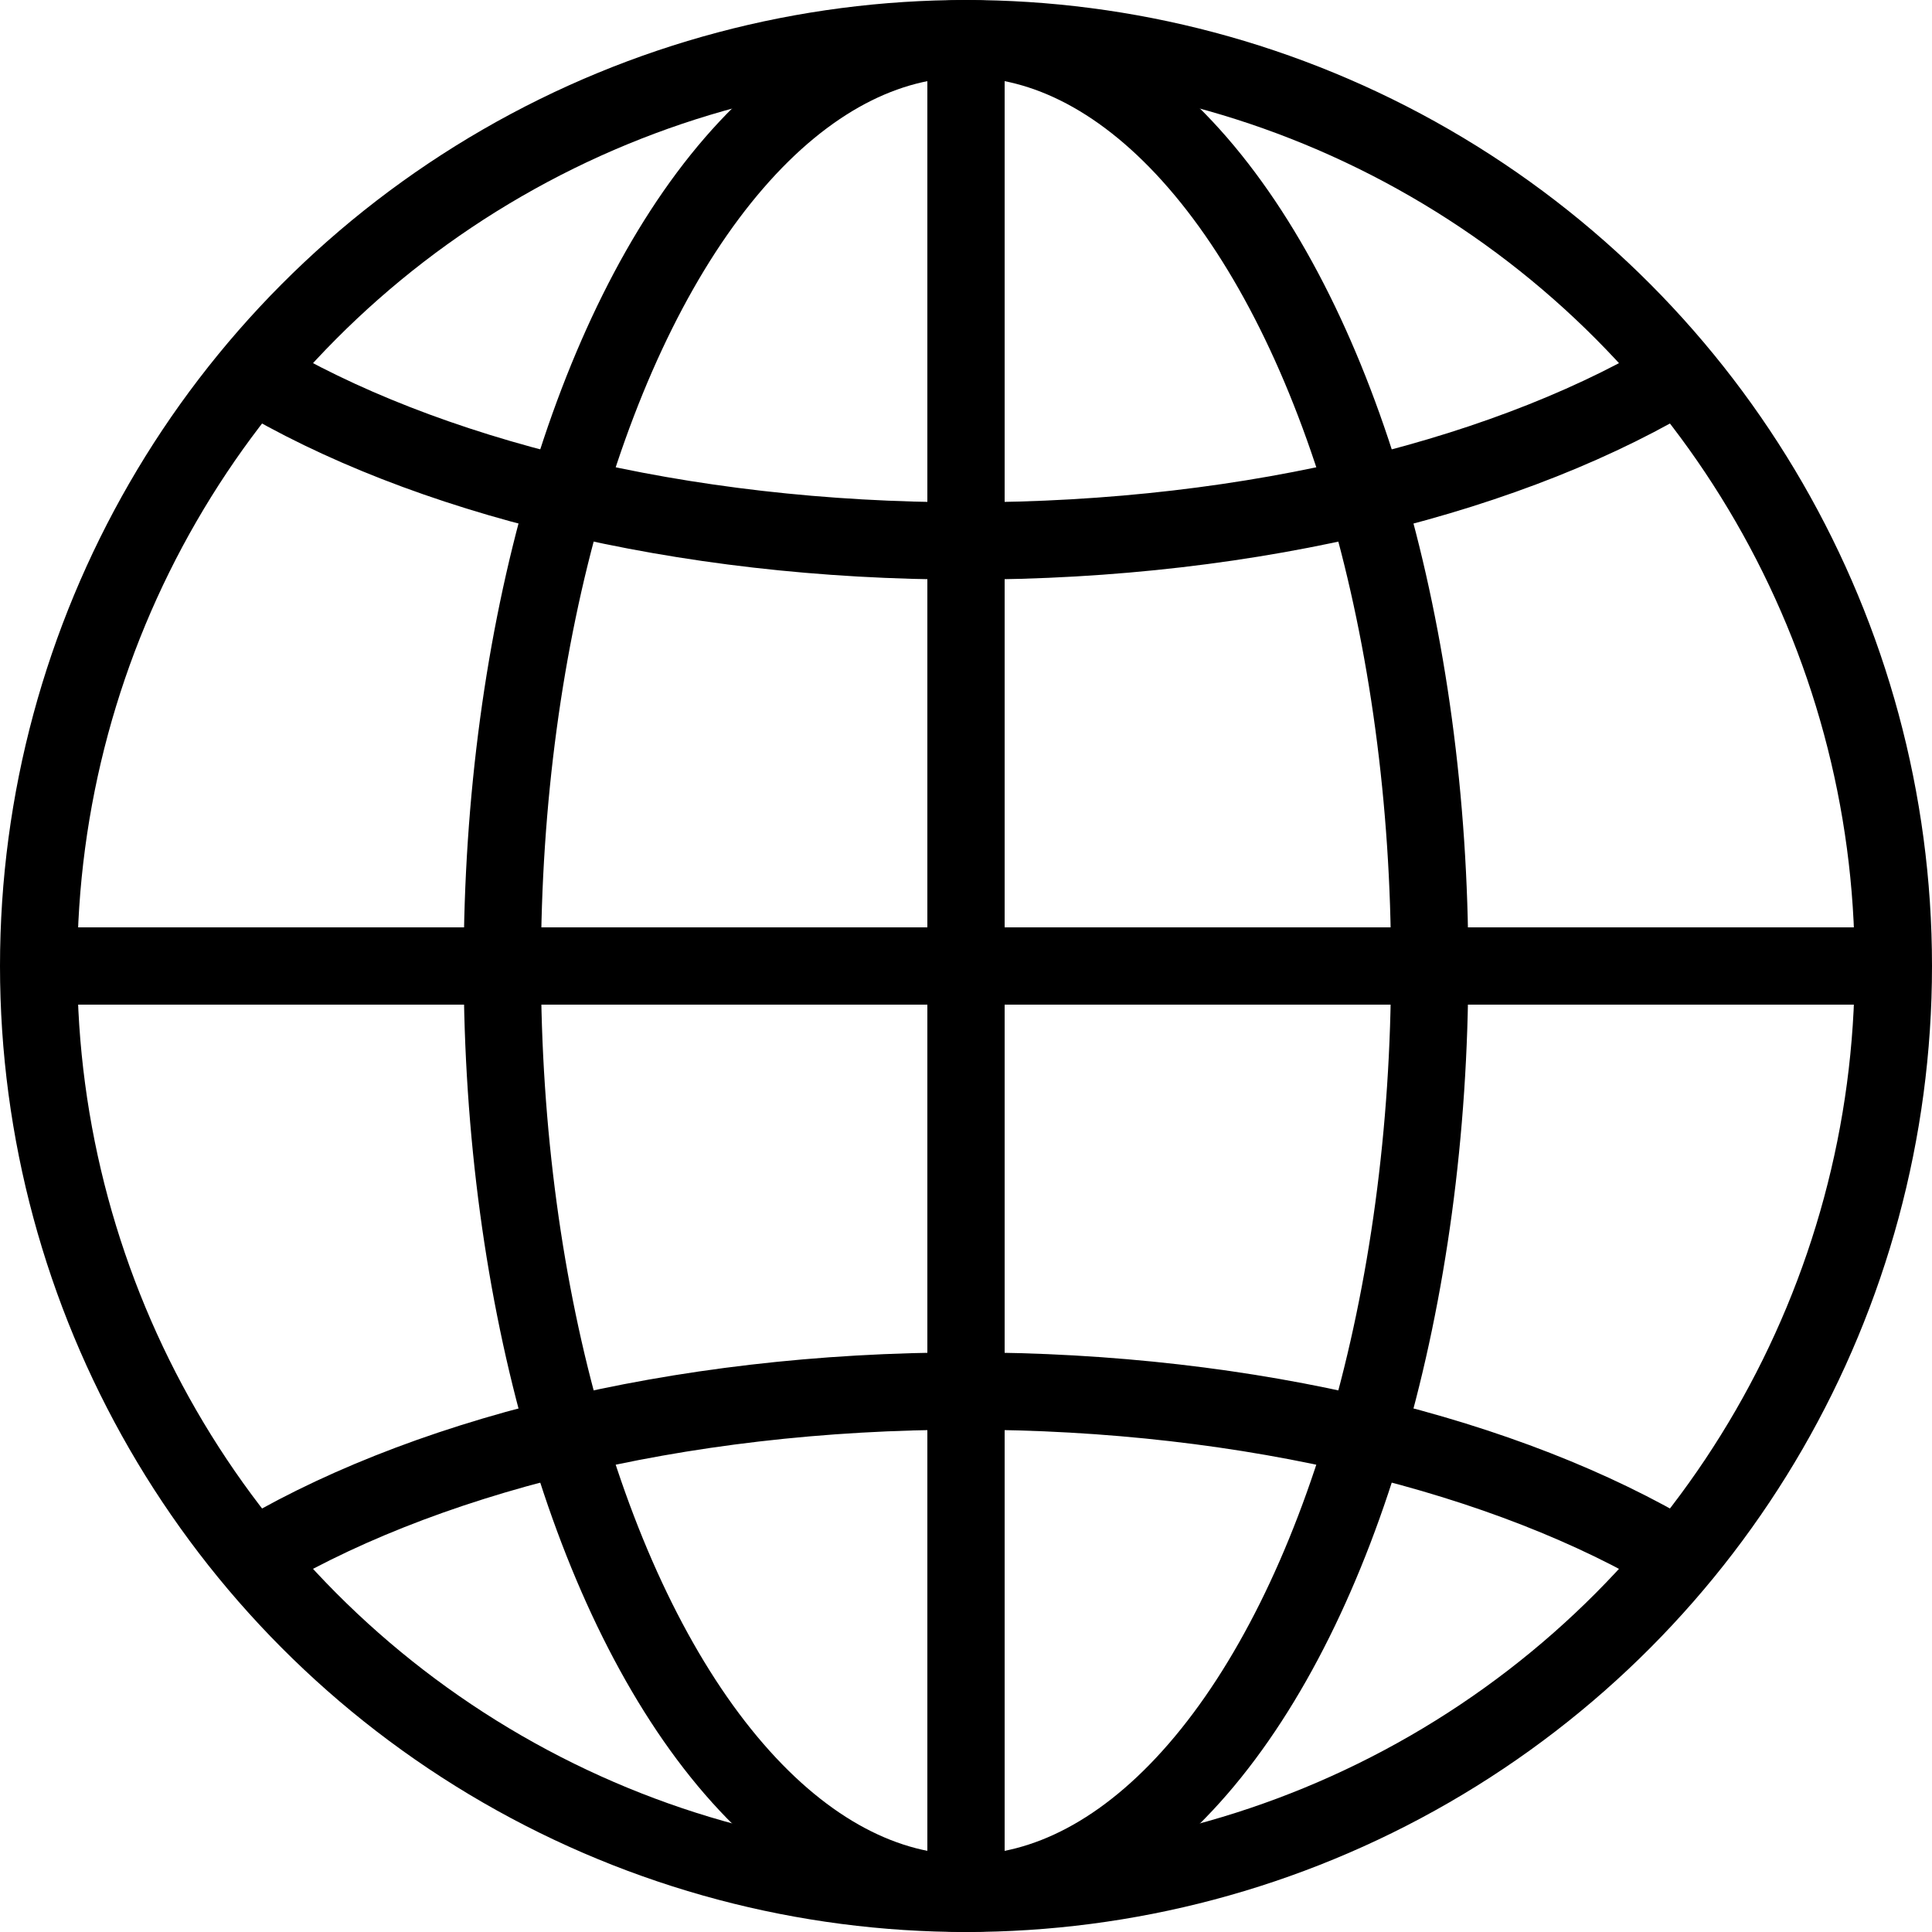 <?xml version="1.0" ?><svg xmlns="http://www.w3.org/2000/svg" xmlns:xlink="http://www.w3.org/1999/xlink" xml:space="preserve" viewBox="0 0 16 16" enable-background="new 0 0 50 50"><defs id="defs19" /><rect style="fill:none;stroke-width:0.32" y="0" x="0" id="rect2" width="16" height="16" /><circle style="fill:none;stroke:#000000;stroke-width:0.64;stroke-linecap:round;stroke-miterlimit:10" id="circle4" stroke-miterlimit="10" r="7.68" cy="8" cx="8" /><ellipse style="fill:none;stroke:#000000;stroke-width:0.64;stroke-linecap:round;stroke-miterlimit:10" id="ellipse6" stroke-miterlimit="10" ry="7.68" rx="3.84" cy="8" cx="8" /><path style="fill:none;stroke:#000000;stroke-width:0.64;stroke-miterlimit:10" id="path8" stroke-miterlimit="10" d="M 2.037,12.94 C 3.445,12.073 5.593,11.52 8,11.52 c 2.374,0 4.496,0.538 5.904,1.384" /><path style="fill:none;stroke:#000000;stroke-width:0.64;stroke-miterlimit:10" id="path10" stroke-miterlimit="10" d="M 13.963,3.06 C 12.555,3.927 10.407,4.48 8,4.48 5.627,4.48 3.504,3.942 2.096,3.096" /><line style="fill:none;stroke:#000000;stroke-width:0.64;stroke-miterlimit:10" id="line12" y2="8" y1="8" x2="15.68" x1="0.32" stroke-miterlimit="10" /><line style="fill:none;stroke:#000000;stroke-width:0.64;stroke-miterlimit:10" id="line14" y2="15.68" y1="0.32" x2="8" x1="8" stroke-miterlimit="10" /></svg>